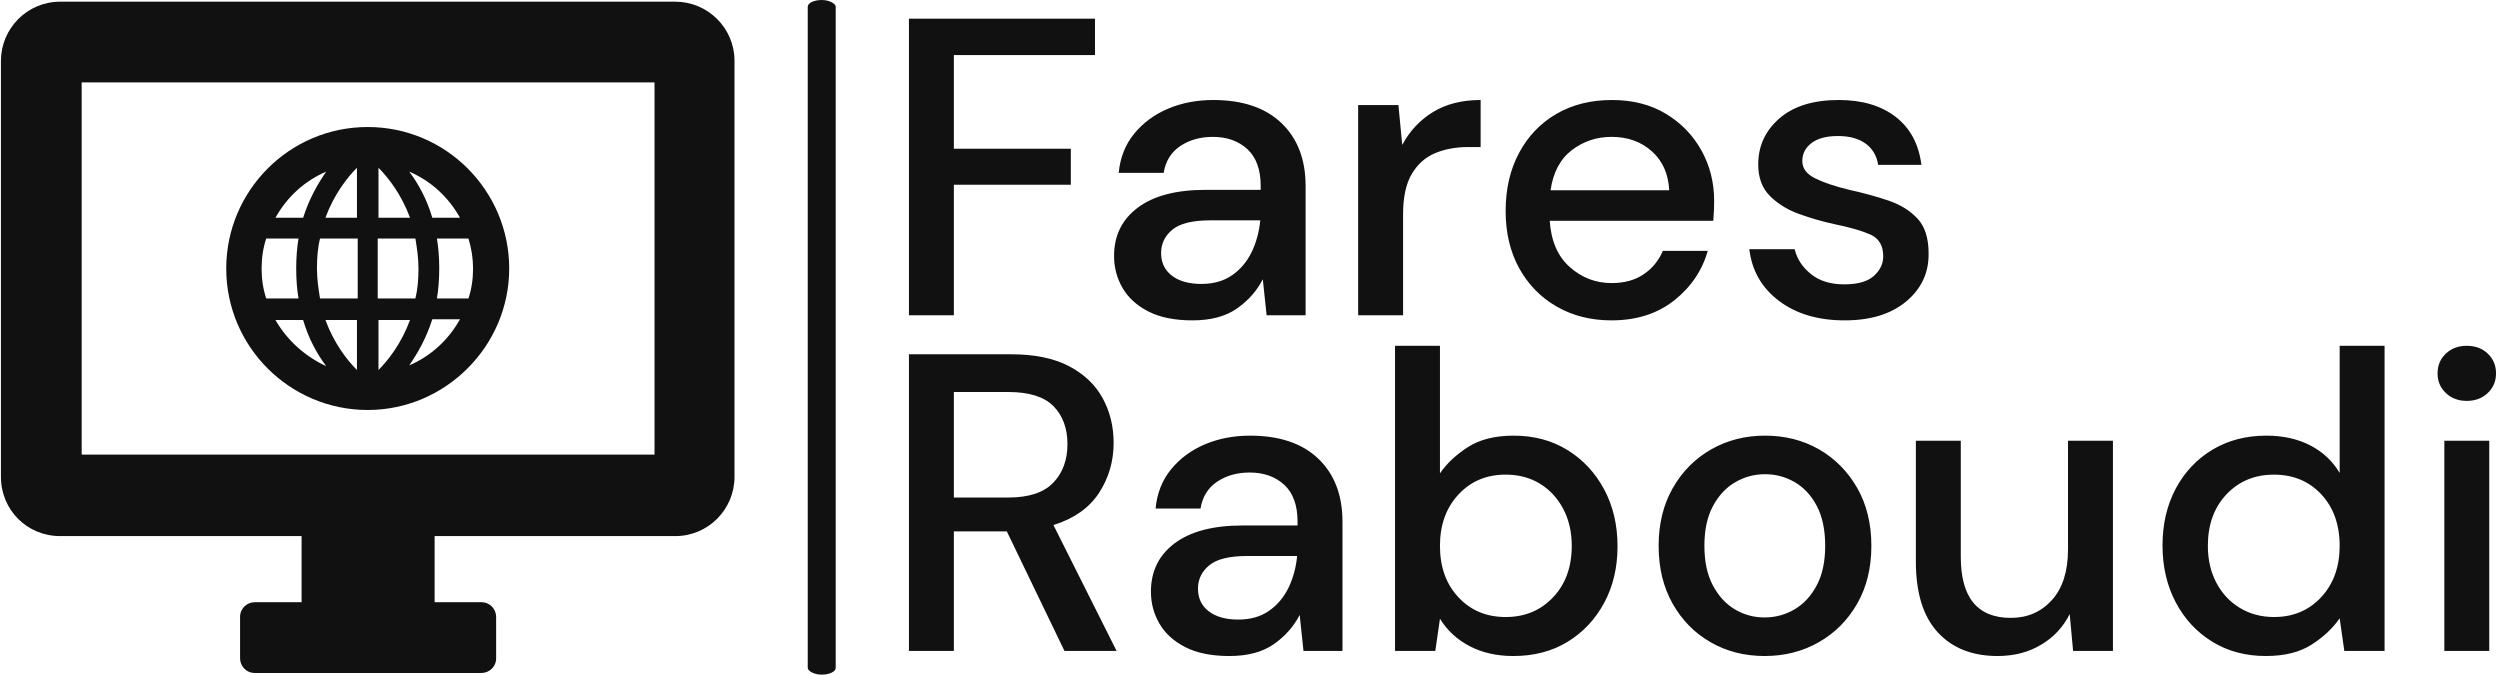 <svg xmlns="http://www.w3.org/2000/svg" version="1.1" xmlns:xlink="http://www.w3.org/1999/xlink" xmlns:svgjs="http://svgjs.dev/svgjs" width="1500" height="405" viewBox="0 0 1500 405"><g transform="matrix(1,0,0,1,-0.909,-0.108)"><svg viewBox="0 0 396 107" data-background-color="#ffffff" preserveAspectRatio="xMidYMid meet" height="405" width="1500" xmlns="http://www.w3.org/2000/svg" xmlns:xlink="http://www.w3.org/1999/xlink"><g id="tight-bounds" transform="matrix(1,0,0,1,0.24,0.029)"><svg viewBox="0 0 395.52 106.943" height="106.943" width="395.52"><g><svg viewBox="0 0 621.806 168.127" height="106.943" width="395.52"><g><rect width="6.972" height="168.127" x="201.063" y="0" fill="#111111" opacity="1" stroke-width="0" stroke="transparent" fill-opacity="1" class="rect-yte-0" data-fill-palette-color="primary" rx="1%" id="yte-0" data-palette-color="#111111"></rect></g><g transform="matrix(1,0,0,1,226.286,0.418)"><svg viewBox="0 0 395.52 167.291" height="167.291" width="395.52"><g id="textblocktransform"><svg viewBox="0 0 395.52 167.291" height="167.291" width="395.52" id="textblock"><g><svg viewBox="0 0 395.52 167.291" height="167.291" width="395.52"><g transform="matrix(1,0,0,1,0,0)"><svg width="395.52" viewBox="3.55 -35 187.25 75.2" height="167.291" data-palette-color="#111111"><svg></svg><svg></svg><g class="wordmark-text-0" data-fill-palette-color="primary" id="text-0"><path d="M8.85 0h-5.3v-35h21.95v4.3h-16.65v11.05h13.8v4.25h-13.8zM37 0.6v0c-2.1 0-3.833-0.35-5.2-1.05-1.367-0.7-2.383-1.627-3.05-2.78-0.667-1.147-1-2.403-1-3.77v0c0-2.4 0.933-4.3 2.8-5.7 1.867-1.4 4.533-2.1 8-2.1v0h6.5v-0.45c0-1.933-0.523-3.383-1.57-4.35-1.053-0.967-2.413-1.45-4.08-1.45v0c-1.467 0-2.74 0.357-3.82 1.07-1.087 0.72-1.747 1.78-1.98 3.18v0h-5.3c0.167-1.8 0.777-3.343 1.83-4.63 1.047-1.28 2.38-2.263 4-2.95 1.613-0.68 3.387-1.02 5.32-1.02v0c3.467 0 6.15 0.907 8.05 2.72 1.9 1.82 2.85 4.297 2.85 7.43v0 15.25h-4.6l-0.45-4.25c-0.7 1.367-1.717 2.517-3.05 3.45-1.333 0.933-3.083 1.4-5.25 1.4zM38.05-3.7v0c1.433 0 2.643-0.343 3.63-1.03 0.98-0.68 1.747-1.587 2.3-2.72 0.547-1.133 0.887-2.383 1.02-3.75v0h-5.9c-2.1 0-3.59 0.367-4.47 1.1-0.887 0.733-1.33 1.65-1.33 2.75v0c0 1.133 0.427 2.027 1.28 2.68 0.847 0.647 2.003 0.97 3.47 0.97zM61.85 0h-5.3v-24.8h4.75l0.45 4.7c0.867-1.633 2.077-2.927 3.63-3.88 1.547-0.947 3.42-1.42 5.62-1.42v0 5.55h-1.45c-1.467 0-2.773 0.24-3.92 0.72-1.153 0.487-2.07 1.303-2.75 2.45-0.687 1.153-1.03 2.747-1.03 4.78v0zM86.45 0.6v0c-2.433 0-4.593-0.543-6.48-1.63-1.88-1.08-3.353-2.587-4.42-4.52-1.067-1.933-1.6-4.183-1.6-6.75v0c0-2.6 0.527-4.883 1.58-6.85 1.047-1.967 2.51-3.5 4.39-4.6 1.887-1.1 4.08-1.65 6.58-1.65v0c2.433 0 4.55 0.54 6.35 1.62 1.8 1.087 3.2 2.53 4.2 4.33 1 1.8 1.5 3.783 1.5 5.95v0c0 0.333-0.007 0.69-0.02 1.07-0.02 0.387-0.047 0.813-0.08 1.28v0h-19.3c0.167 2.4 0.96 4.223 2.38 5.47 1.413 1.253 3.053 1.88 4.92 1.88v0c1.5 0 2.757-0.343 3.77-1.03 1.02-0.68 1.78-1.603 2.28-2.77v0h5.3c-0.667 2.333-1.99 4.283-3.97 5.85-1.987 1.567-4.447 2.35-7.38 2.35zM86.45-21.05v0c-1.767 0-3.333 0.523-4.7 1.57-1.367 1.053-2.2 2.63-2.5 4.73v0h14c-0.1-1.933-0.783-3.467-2.05-4.6-1.267-1.133-2.85-1.7-4.75-1.7zM113.95 0.6v0c-3.133 0-5.717-0.767-7.75-2.3-2.033-1.533-3.2-3.567-3.5-6.1v0h5.35c0.267 1.133 0.9 2.107 1.9 2.92 1 0.82 2.317 1.23 3.95 1.23v0c1.6 0 2.767-0.333 3.5-1 0.733-0.667 1.1-1.433 1.1-2.3v0c0-1.267-0.507-2.127-1.52-2.58-1.02-0.447-2.43-0.853-4.23-1.22v0c-1.4-0.3-2.79-0.7-4.17-1.2-1.387-0.5-2.537-1.21-3.45-2.13-0.92-0.913-1.38-2.153-1.38-3.72v0c0-2.167 0.833-3.977 2.5-5.43 1.667-1.447 4-2.17 7-2.17v0c2.767 0 5.01 0.667 6.73 2 1.713 1.333 2.72 3.217 3.02 5.65v0h-5.1c-0.167-1.067-0.657-1.9-1.47-2.5-0.82-0.6-1.913-0.9-3.28-0.9v0c-1.333 0-2.367 0.273-3.1 0.82-0.733 0.553-1.1 1.263-1.1 2.13v0c0 0.867 0.51 1.55 1.53 2.05 1.013 0.5 2.353 0.95 4.02 1.35v0c1.667 0.367 3.21 0.79 4.63 1.27 1.413 0.487 2.553 1.197 3.42 2.13 0.867 0.933 1.3 2.3 1.3 4.1v0c0.033 2.267-0.84 4.15-2.62 5.65-1.787 1.5-4.213 2.25-7.28 2.25z" fill="#111111" fill-rule="nonzero" stroke="none" stroke-width="1" stroke-linecap="butt" stroke-linejoin="miter" stroke-miterlimit="10" stroke-dasharray="" stroke-dashoffset="0" font-family="none" font-weight="none" font-size="none" text-anchor="none" style="mix-blend-mode: normal" data-fill-palette-color="primary" opacity="1"></path><path transform="translate(0,39.6)" d="M8.85 0h-5.3v-35h12.05c2.767 0 5.043 0.467 6.83 1.4 1.78 0.933 3.103 2.19 3.97 3.77 0.867 1.587 1.3 3.347 1.3 5.28v0c0 2.167-0.573 4.133-1.72 5.9-1.153 1.767-2.947 3.033-5.38 3.8v0l7.45 14.85h-6.15l-6.8-14.1h-6.25zM8.85-30.55v12.45h6.45c2.4 0 4.16-0.583 5.28-1.75 1.113-1.167 1.67-2.683 1.67-4.55v0c0-1.867-0.55-3.36-1.65-4.48-1.1-1.113-2.883-1.67-5.35-1.67v0zM41.35 0.6v0c-2.1 0-3.833-0.35-5.2-1.05-1.367-0.7-2.383-1.627-3.05-2.78-0.667-1.147-1-2.403-1-3.77v0c0-2.4 0.933-4.3 2.8-5.7 1.867-1.4 4.533-2.1 8-2.1v0h6.5v-0.45c0-1.933-0.523-3.383-1.57-4.35-1.053-0.967-2.413-1.45-4.08-1.45v0c-1.467 0-2.74 0.357-3.82 1.07-1.087 0.72-1.747 1.78-1.98 3.18v0h-5.3c0.167-1.8 0.777-3.343 1.83-4.63 1.047-1.28 2.38-2.263 4-2.95 1.613-0.68 3.387-1.02 5.32-1.02v0c3.467 0 6.15 0.907 8.05 2.72 1.9 1.82 2.85 4.297 2.85 7.43v0 15.25h-4.6l-0.45-4.25c-0.7 1.367-1.717 2.517-3.05 3.45-1.333 0.933-3.083 1.4-5.25 1.4zM42.4-3.7v0c1.433 0 2.643-0.343 3.63-1.03 0.98-0.68 1.747-1.587 2.3-2.72 0.547-1.133 0.887-2.383 1.02-3.75v0h-5.9c-2.1 0-3.59 0.367-4.47 1.1-0.887 0.733-1.33 1.65-1.33 2.75v0c0 1.133 0.427 2.027 1.28 2.68 0.847 0.647 2.003 0.97 3.47 0.97zM74.85 0.6v0c-1.933 0-3.64-0.383-5.12-1.15-1.487-0.767-2.663-1.85-3.53-3.25v0l-0.55 3.8h-4.75v-36h5.3v15.05c0.8-1.167 1.9-2.2 3.3-3.1 1.4-0.9 3.2-1.35 5.4-1.35v0c2.4 0 4.517 0.567 6.35 1.7 1.833 1.133 3.277 2.683 4.33 4.65 1.047 1.967 1.57 4.2 1.57 6.7v0c0 2.5-0.523 4.723-1.57 6.67-1.053 1.953-2.497 3.49-4.33 4.61-1.833 1.113-3.967 1.67-6.4 1.67zM73.95-4v0c2.267 0 4.133-0.777 5.6-2.33 1.467-1.547 2.2-3.57 2.2-6.07v0c0-1.633-0.333-3.083-1-4.35-0.667-1.267-1.583-2.26-2.75-2.98-1.167-0.713-2.517-1.07-4.05-1.07v0c-2.267 0-4.123 0.783-5.57 2.35-1.453 1.567-2.18 3.583-2.18 6.05v0c0 2.5 0.727 4.523 2.18 6.07 1.447 1.553 3.303 2.33 5.57 2.33zM104.5 0.6v0c-2.367 0-4.49-0.543-6.37-1.63-1.887-1.08-3.38-2.597-4.48-4.55-1.1-1.947-1.65-4.22-1.65-6.82v0c0-2.6 0.56-4.877 1.68-6.83 1.113-1.947 2.62-3.463 4.52-4.55 1.9-1.08 4.017-1.62 6.35-1.62v0c2.367 0 4.493 0.54 6.38 1.62 1.88 1.087 3.38 2.603 4.5 4.55 1.113 1.953 1.67 4.23 1.67 6.83v0c0 2.6-0.557 4.873-1.67 6.82-1.12 1.953-2.63 3.47-4.53 4.55-1.9 1.087-4.033 1.63-6.4 1.63zM104.5-3.95v0c1.267 0 2.443-0.317 3.53-0.95 1.08-0.633 1.953-1.577 2.62-2.83 0.667-1.247 1-2.803 1-4.67v0c0-1.867-0.323-3.423-0.97-4.67-0.653-1.253-1.52-2.197-2.6-2.83-1.087-0.633-2.263-0.95-3.53-0.95v0c-1.267 0-2.44 0.317-3.52 0.95-1.087 0.633-1.963 1.577-2.63 2.83-0.667 1.247-1 2.803-1 4.67v0c0 1.867 0.333 3.423 1 4.67 0.667 1.253 1.533 2.197 2.6 2.83 1.067 0.633 2.233 0.95 3.5 0.95zM132 0.6v0c-3 0-5.357-0.933-7.07-2.8-1.72-1.867-2.58-4.65-2.58-8.35v0-14.25h5.3v13.7c0 4.8 1.967 7.2 5.9 7.2v0c1.967 0 3.583-0.7 4.85-2.1 1.267-1.4 1.9-3.4 1.9-6v0-12.8h5.3v24.8h-4.7l-0.4-4.35c-0.767 1.533-1.89 2.74-3.37 3.62-1.487 0.887-3.197 1.33-5.13 1.33zM163.65 0.6v0c-2.4 0-4.517-0.567-6.35-1.7-1.833-1.133-3.267-2.683-4.3-4.65-1.033-1.967-1.55-4.2-1.55-6.7v0c0-2.5 0.517-4.727 1.55-6.68 1.033-1.947 2.473-3.48 4.32-4.6 1.853-1.113 3.98-1.67 6.38-1.67v0c1.967 0 3.693 0.383 5.18 1.15 1.48 0.767 2.637 1.85 3.47 3.25v0-15h5.3v36h-4.75l-0.55-3.85c-0.8 1.167-1.9 2.2-3.3 3.1-1.4 0.9-3.2 1.35-5.4 1.35zM164.6-4v0c2.267 0 4.127-0.783 5.58-2.35 1.447-1.567 2.17-3.583 2.17-6.05v0c0-2.5-0.723-4.527-2.17-6.08-1.453-1.547-3.313-2.32-5.58-2.32v0c-2.267 0-4.133 0.773-5.6 2.32-1.467 1.553-2.2 3.58-2.2 6.08v0c0 1.633 0.333 3.083 1 4.35 0.667 1.267 1.59 2.257 2.77 2.97 1.187 0.72 2.53 1.08 4.03 1.08zM187.35-29.5v0c-1 0-1.823-0.31-2.47-0.93-0.653-0.613-0.98-1.387-0.98-2.32v0c0-0.933 0.327-1.71 0.98-2.33 0.647-0.613 1.47-0.92 2.47-0.92v0c1 0 1.823 0.307 2.47 0.92 0.653 0.62 0.98 1.397 0.98 2.33v0c0 0.933-0.327 1.707-0.98 2.32-0.647 0.62-1.47 0.93-2.47 0.93zM190 0h-5.3v-24.8h5.3z" fill="#111111" fill-rule="nonzero" stroke="none" stroke-width="1" stroke-linecap="butt" stroke-linejoin="miter" stroke-miterlimit="10" stroke-dasharray="" stroke-dashoffset="0" font-family="none" font-weight="none" font-size="none" text-anchor="none" style="mix-blend-mode: normal" data-fill-palette-color="primary" opacity="1"></path></g></svg></g></svg></g></svg></g></svg></g><g transform="matrix(1,0,0,1,0,0.418)"><svg viewBox="0 0 182.813 167.291" height="167.291" width="182.813"><g><svg xmlns:x="http://ns.adobe.com/Extensibility/1.0/" xmlns:i="http://ns.adobe.com/AdobeIllustrator/10.0/" xmlns:graph="http://ns.adobe.com/Graphs/1.0/" xmlns="http://www.w3.org/2000/svg" xmlns:xlink="http://www.w3.org/1999/xlink" version="1.1" x="0" y="0" viewBox="2.3 6.4 95.4 87.3" enable-background="new 0 0 100 100" xml:space="preserve" height="167.291" width="182.813" class="icon-icon-0" data-fill-palette-color="accent" id="icon-0"><g fill="#111111" data-fill-palette-color="accent"><g fill="#111111" data-fill-palette-color="accent"><path d="M10 75.9H41.4V84.5H35.3C34.3 84.5 33.4 85.3 33.4 86.4V91.8C33.4 92.8 34.2 93.7 35.3 93.7H64.8C65.8 93.7 66.7 92.9 66.7 91.8V86.4C66.7 85.4 65.9 84.5 64.8 84.5H58.7V75.9H90C94.3 75.9 97.7 72.4 97.7 68.2V14.1C97.7 9.8 94.2 6.4 90 6.4H10C5.7 6.4 2.3 9.9 2.3 14.1V68.2C2.3 72.5 5.7 75.9 10 75.9M12.8 16.9H87.3V65.3H12.8zM50 22.7C39.8 22.7 31.6 31 31.6 41.1 31.6 51.3 39.9 59.5 50 59.5S68.4 51.2 68.4 41.1 60.2 22.7 50 22.7M44.6 28.5C43.5 30.1 42.4 32 41.6 34.5H38C39.5 31.8 41.8 29.7 44.6 28.5M36.8 45C36.4 43.8 36.2 42.5 36.2 41.1S36.4 38.4 36.8 37.2H41C40.8 38.4 40.7 39.7 40.7 41.1S40.8 43.8 41 45zM38 47.8H41.6C42.3 50.2 43.4 52.2 44.6 53.8 41.8 52.5 39.5 50.4 38 47.8M48.6 54.3C47.3 53 45.6 50.8 44.5 47.8H48.6zM48.6 45H43.8C43.6 43.8 43.4 42.5 43.4 41.1S43.5 38.4 43.8 37.2H48.7V45zM48.6 34.5H44.5C45.6 31.5 47.3 29.3 48.6 28zM62 34.5H58.4C57.7 32.1 56.6 30.1 55.4 28.5 58.2 29.7 60.5 31.8 62 34.5M51.4 28C52.7 29.3 54.4 31.5 55.5 34.5H51.4zM51.4 37.2H56.2C56.4 38.4 56.6 39.7 56.6 41.1S56.5 43.8 56.2 45H51.3V37.2zM51.4 47.8H55.5C54.4 50.8 52.7 53 51.4 54.3zM55.4 53.7C56.5 52.1 57.6 50.2 58.4 47.7H62C60.5 50.4 58.2 52.5 55.4 53.7M63.7 41.1C63.7 42.5 63.5 43.8 63.1 45H59C59.2 43.8 59.3 42.5 59.3 41.1S59.2 38.4 59 37.2H63.1C63.5 38.5 63.7 39.8 63.7 41.1" fill="#111111" data-fill-palette-color="accent"></path></g></g></svg><g></g></g></svg></g></svg></g><defs></defs></svg><rect width="395.52" height="106.943" fill="none" stroke="none" visibility="hidden"></rect></g></svg></g></svg>